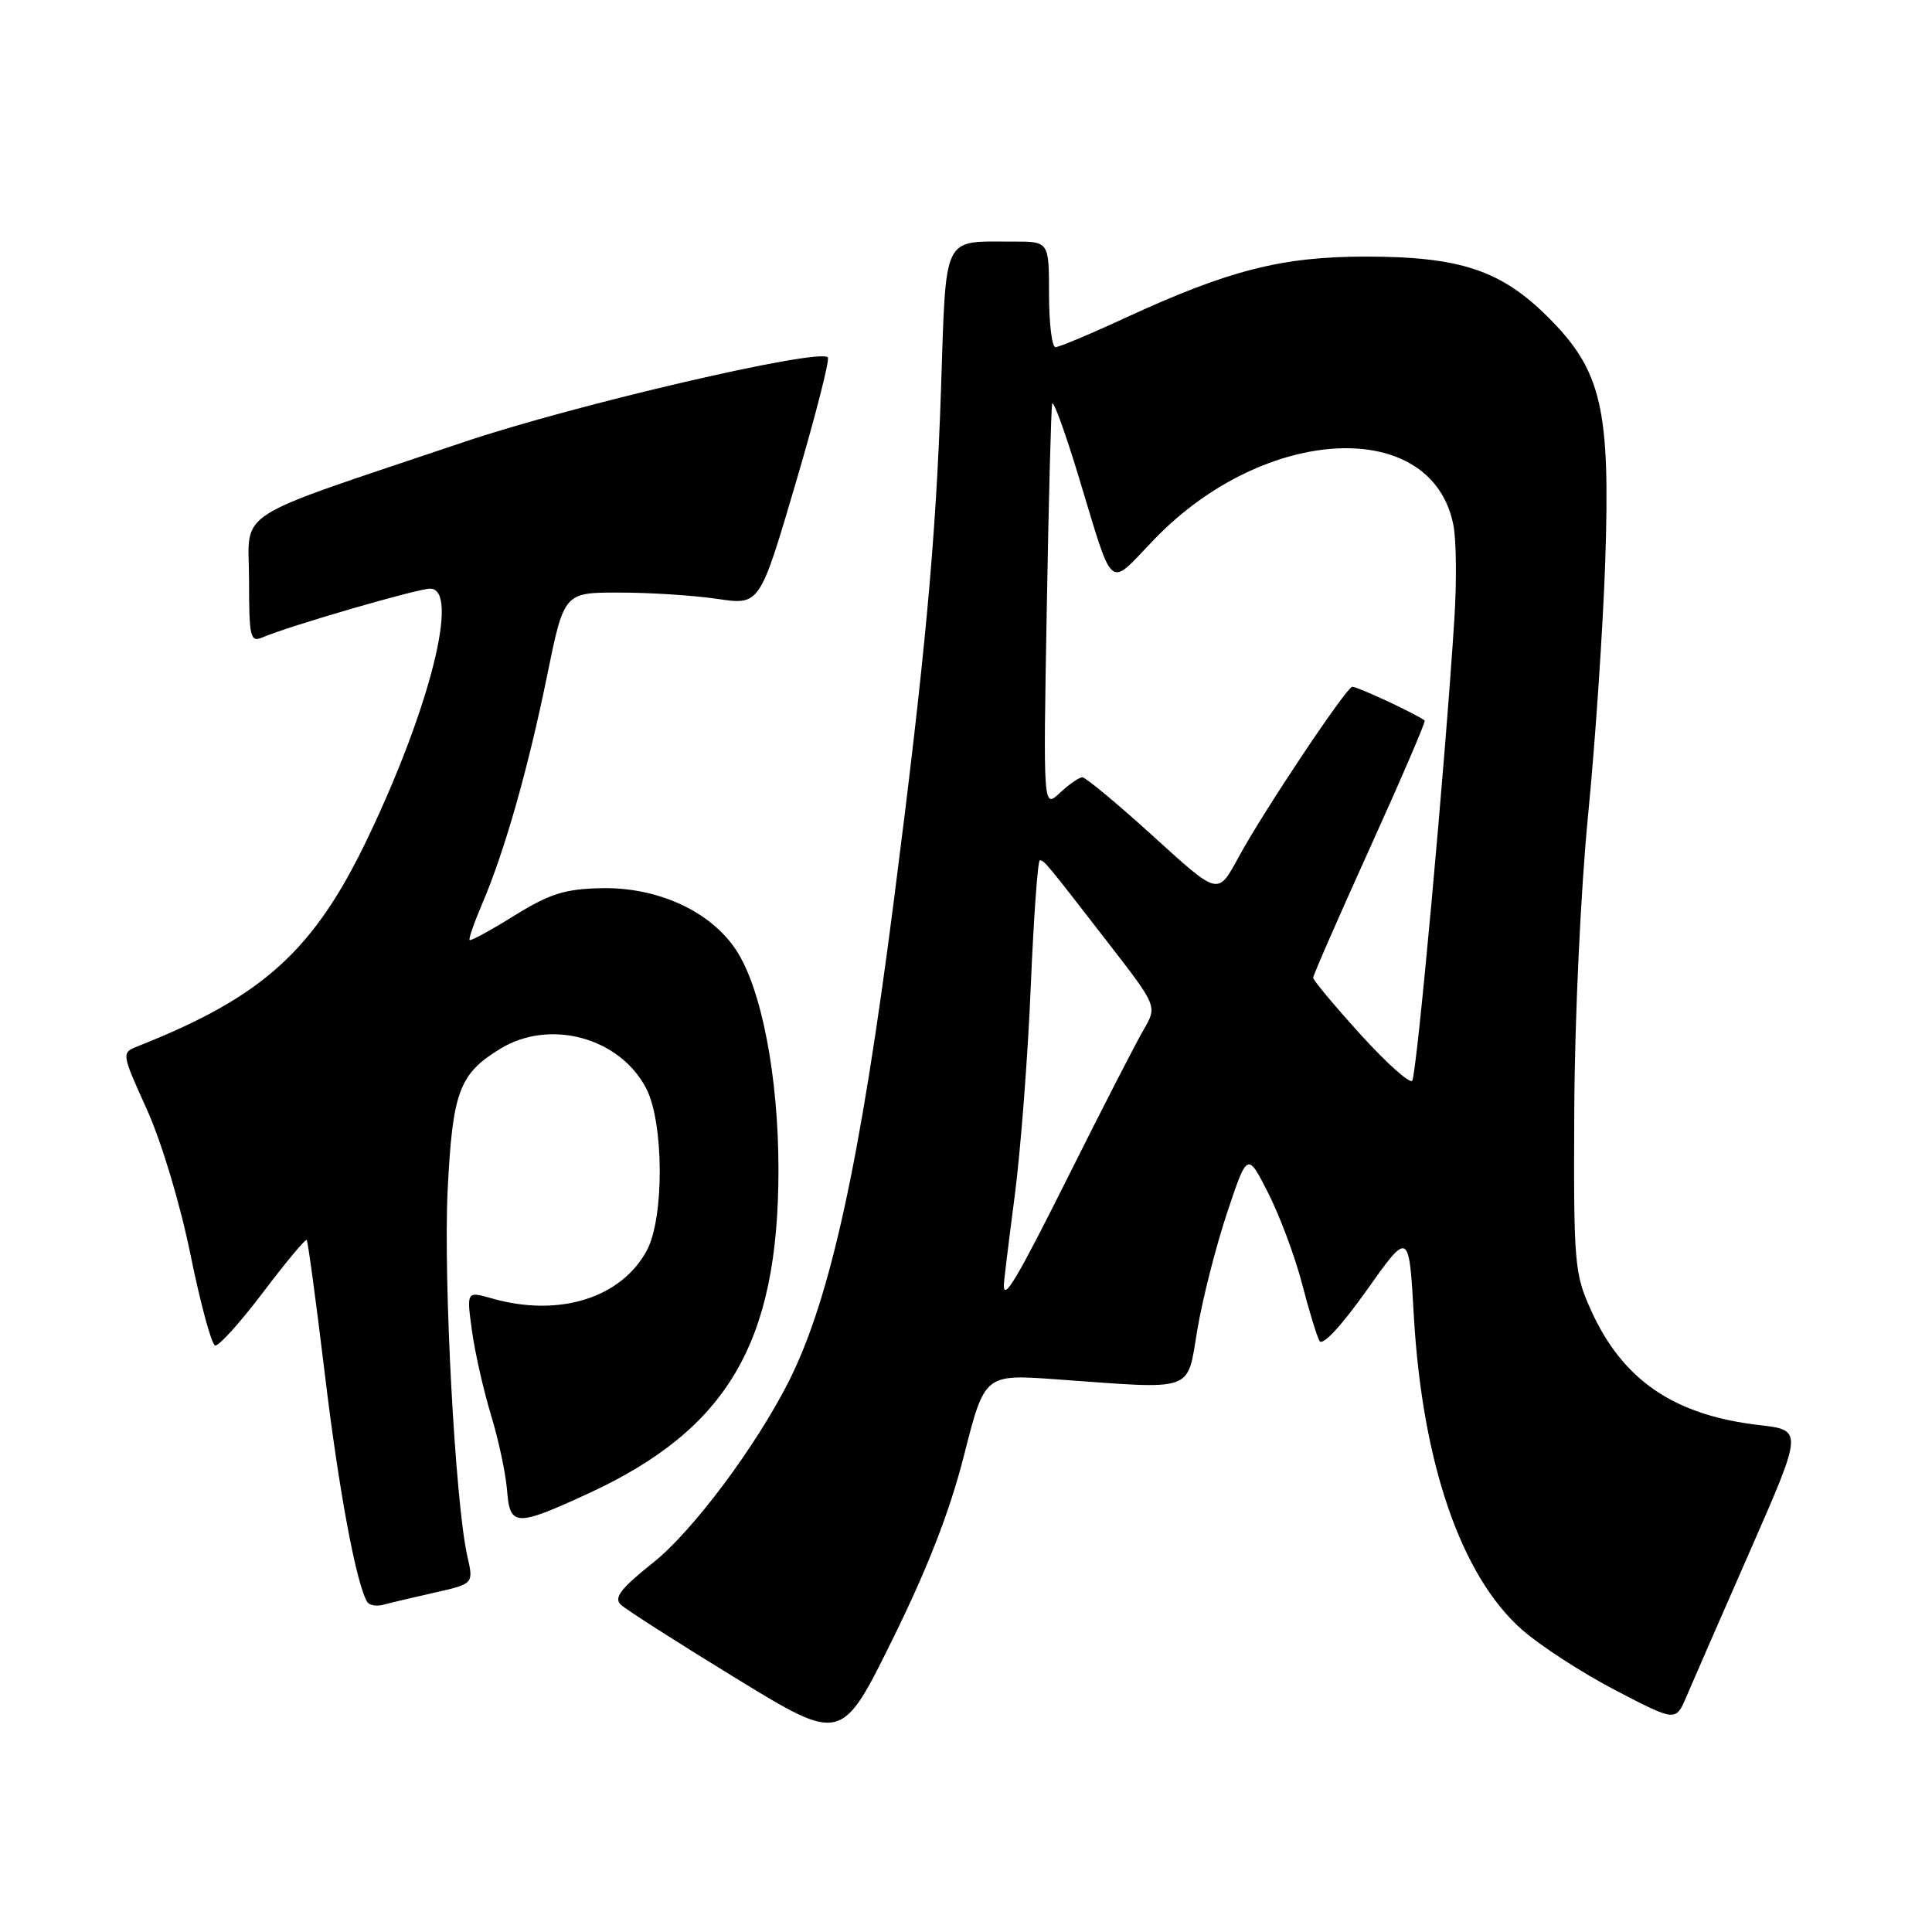 <?xml version="1.0" encoding="UTF-8" standalone="no"?>
<!DOCTYPE svg PUBLIC "-//W3C//DTD SVG 1.1//EN" "http://www.w3.org/Graphics/SVG/1.1/DTD/svg11.dtd" >
<svg xmlns="http://www.w3.org/2000/svg" xmlns:xlink="http://www.w3.org/1999/xlink" version="1.1" viewBox="0 0 256 256">
 <g >
 <path fill="currentColor"
d=" M 127.75 192.79 C 130.47 182.08 130.47 182.08 139.99 182.77 C 158.56 184.11 157.24 184.58 158.66 176.16 C 159.34 172.12 161.11 165.17 162.59 160.72 C 165.29 152.64 165.29 152.64 168.07 158.14 C 169.60 161.17 171.60 166.54 172.52 170.07 C 173.43 173.61 174.48 177.03 174.84 177.68 C 175.24 178.39 177.73 175.71 181.10 170.96 C 186.70 163.06 186.70 163.06 187.34 174.35 C 188.46 193.90 193.61 208.84 201.67 215.94 C 204.09 218.07 209.66 221.68 214.06 223.97 C 222.05 228.13 222.05 228.13 223.46 224.81 C 224.23 222.99 228.03 214.30 231.89 205.50 C 238.91 189.50 238.91 189.50 233.11 188.83 C 221.80 187.52 215.01 182.88 210.82 173.62 C 208.61 168.75 208.50 167.45 208.60 147.00 C 208.66 134.87 209.46 117.87 210.43 108.00 C 211.38 98.38 212.40 83.27 212.70 74.44 C 213.39 54.14 212.23 49.13 205.16 42.06 C 198.90 35.80 193.48 34.00 180.93 34.00 C 169.86 34.00 162.79 35.81 149.15 42.10 C 144.51 44.25 140.33 46.00 139.86 46.00 C 139.39 46.00 139.00 42.85 139.00 39.00 C 139.00 32.00 139.00 32.00 134.25 32.01 C 124.75 32.04 125.39 30.70 124.68 51.83 C 124.01 71.66 122.57 87.18 118.42 119.50 C 113.99 153.98 110.00 172.21 104.51 183.06 C 100.12 191.73 91.79 202.87 86.59 207.02 C 82.24 210.49 81.30 211.71 82.26 212.63 C 82.94 213.27 89.80 217.66 97.50 222.37 C 111.50 230.94 111.50 230.94 118.27 217.22 C 122.94 207.75 125.88 200.19 127.75 192.79 Z  M 57.63 211.02 C 62.76 209.86 62.76 209.86 61.92 206.18 C 60.32 199.16 58.73 169.44 59.32 157.64 C 59.97 144.64 60.85 142.28 66.30 138.96 C 72.87 134.96 82.11 137.47 85.62 144.21 C 87.97 148.71 88.03 161.32 85.73 165.65 C 82.34 172.01 74.04 174.59 65.16 172.04 C 61.82 171.09 61.82 171.09 62.53 176.29 C 62.92 179.16 64.06 184.20 65.06 187.50 C 66.07 190.80 67.02 195.30 67.19 197.50 C 67.56 202.30 68.35 202.32 77.99 197.88 C 96.42 189.37 103.15 177.90 103.15 155.00 C 103.15 142.63 100.90 130.97 97.53 125.87 C 94.14 120.74 87.12 117.52 79.66 117.69 C 74.85 117.79 72.82 118.43 68.16 121.32 C 65.05 123.26 62.38 124.71 62.23 124.56 C 62.07 124.41 62.84 122.22 63.92 119.69 C 66.87 112.80 70.00 101.78 72.50 89.50 C 74.74 78.50 74.74 78.50 82.12 78.52 C 86.18 78.52 92.01 78.90 95.08 79.36 C 100.67 80.19 100.67 80.19 105.43 64.03 C 108.05 55.14 109.97 47.63 109.69 47.35 C 108.45 46.11 76.11 53.64 61.50 58.56 C 30.10 69.15 33.00 67.29 33.00 76.86 C 33.00 84.43 33.16 85.14 34.75 84.47 C 38.34 82.93 55.32 78.00 57.00 78.00 C 60.93 78.00 57.02 93.67 48.80 110.89 C 41.62 125.94 34.91 132.04 18.29 138.62 C 16.07 139.50 16.07 139.50 19.46 147.00 C 21.40 151.29 23.88 159.54 25.25 166.29 C 26.57 172.77 28.03 178.17 28.51 178.29 C 28.98 178.40 31.83 175.24 34.85 171.25 C 37.87 167.26 40.47 164.14 40.64 164.30 C 40.80 164.47 41.88 172.46 43.04 182.05 C 44.89 197.49 47.21 209.91 48.67 212.28 C 48.95 212.72 49.92 212.88 50.83 212.63 C 51.75 212.38 54.81 211.65 57.63 211.02 Z  M 133.01 170.25 C 133.01 169.84 133.66 164.55 134.45 158.50 C 135.24 152.45 136.20 139.96 136.58 130.75 C 136.97 121.54 137.51 114.00 137.78 114.00 C 138.37 114.00 138.55 114.23 146.92 125.04 C 153.34 133.33 153.34 133.33 151.55 136.42 C 150.56 138.11 146.20 146.59 141.87 155.25 C 134.73 169.53 132.98 172.49 133.01 170.25 Z  M 180.24 137.03 C 176.81 133.25 174.00 129.88 174.00 129.55 C 174.00 129.23 177.39 121.48 181.53 112.34 C 185.67 103.20 188.93 95.62 188.78 95.48 C 187.89 94.72 179.93 91.00 179.19 91.00 C 178.44 91.00 167.54 107.31 164.16 113.50 C 161.32 118.70 161.57 118.76 152.68 110.69 C 148.02 106.46 143.85 103.00 143.42 103.00 C 142.98 103.00 141.64 103.93 140.43 105.07 C 138.23 107.13 138.23 107.13 138.70 80.82 C 138.95 66.34 139.28 54.05 139.42 53.50 C 139.56 52.95 141.12 57.22 142.88 63.00 C 147.67 78.75 146.71 77.94 152.93 71.48 C 167.65 56.20 189.88 55.19 192.60 69.68 C 192.97 71.63 193.02 77.11 192.72 81.86 C 191.52 100.93 187.72 142.54 187.12 143.21 C 186.77 143.60 183.67 140.82 180.24 137.03 Z "/>
</g>
</svg>